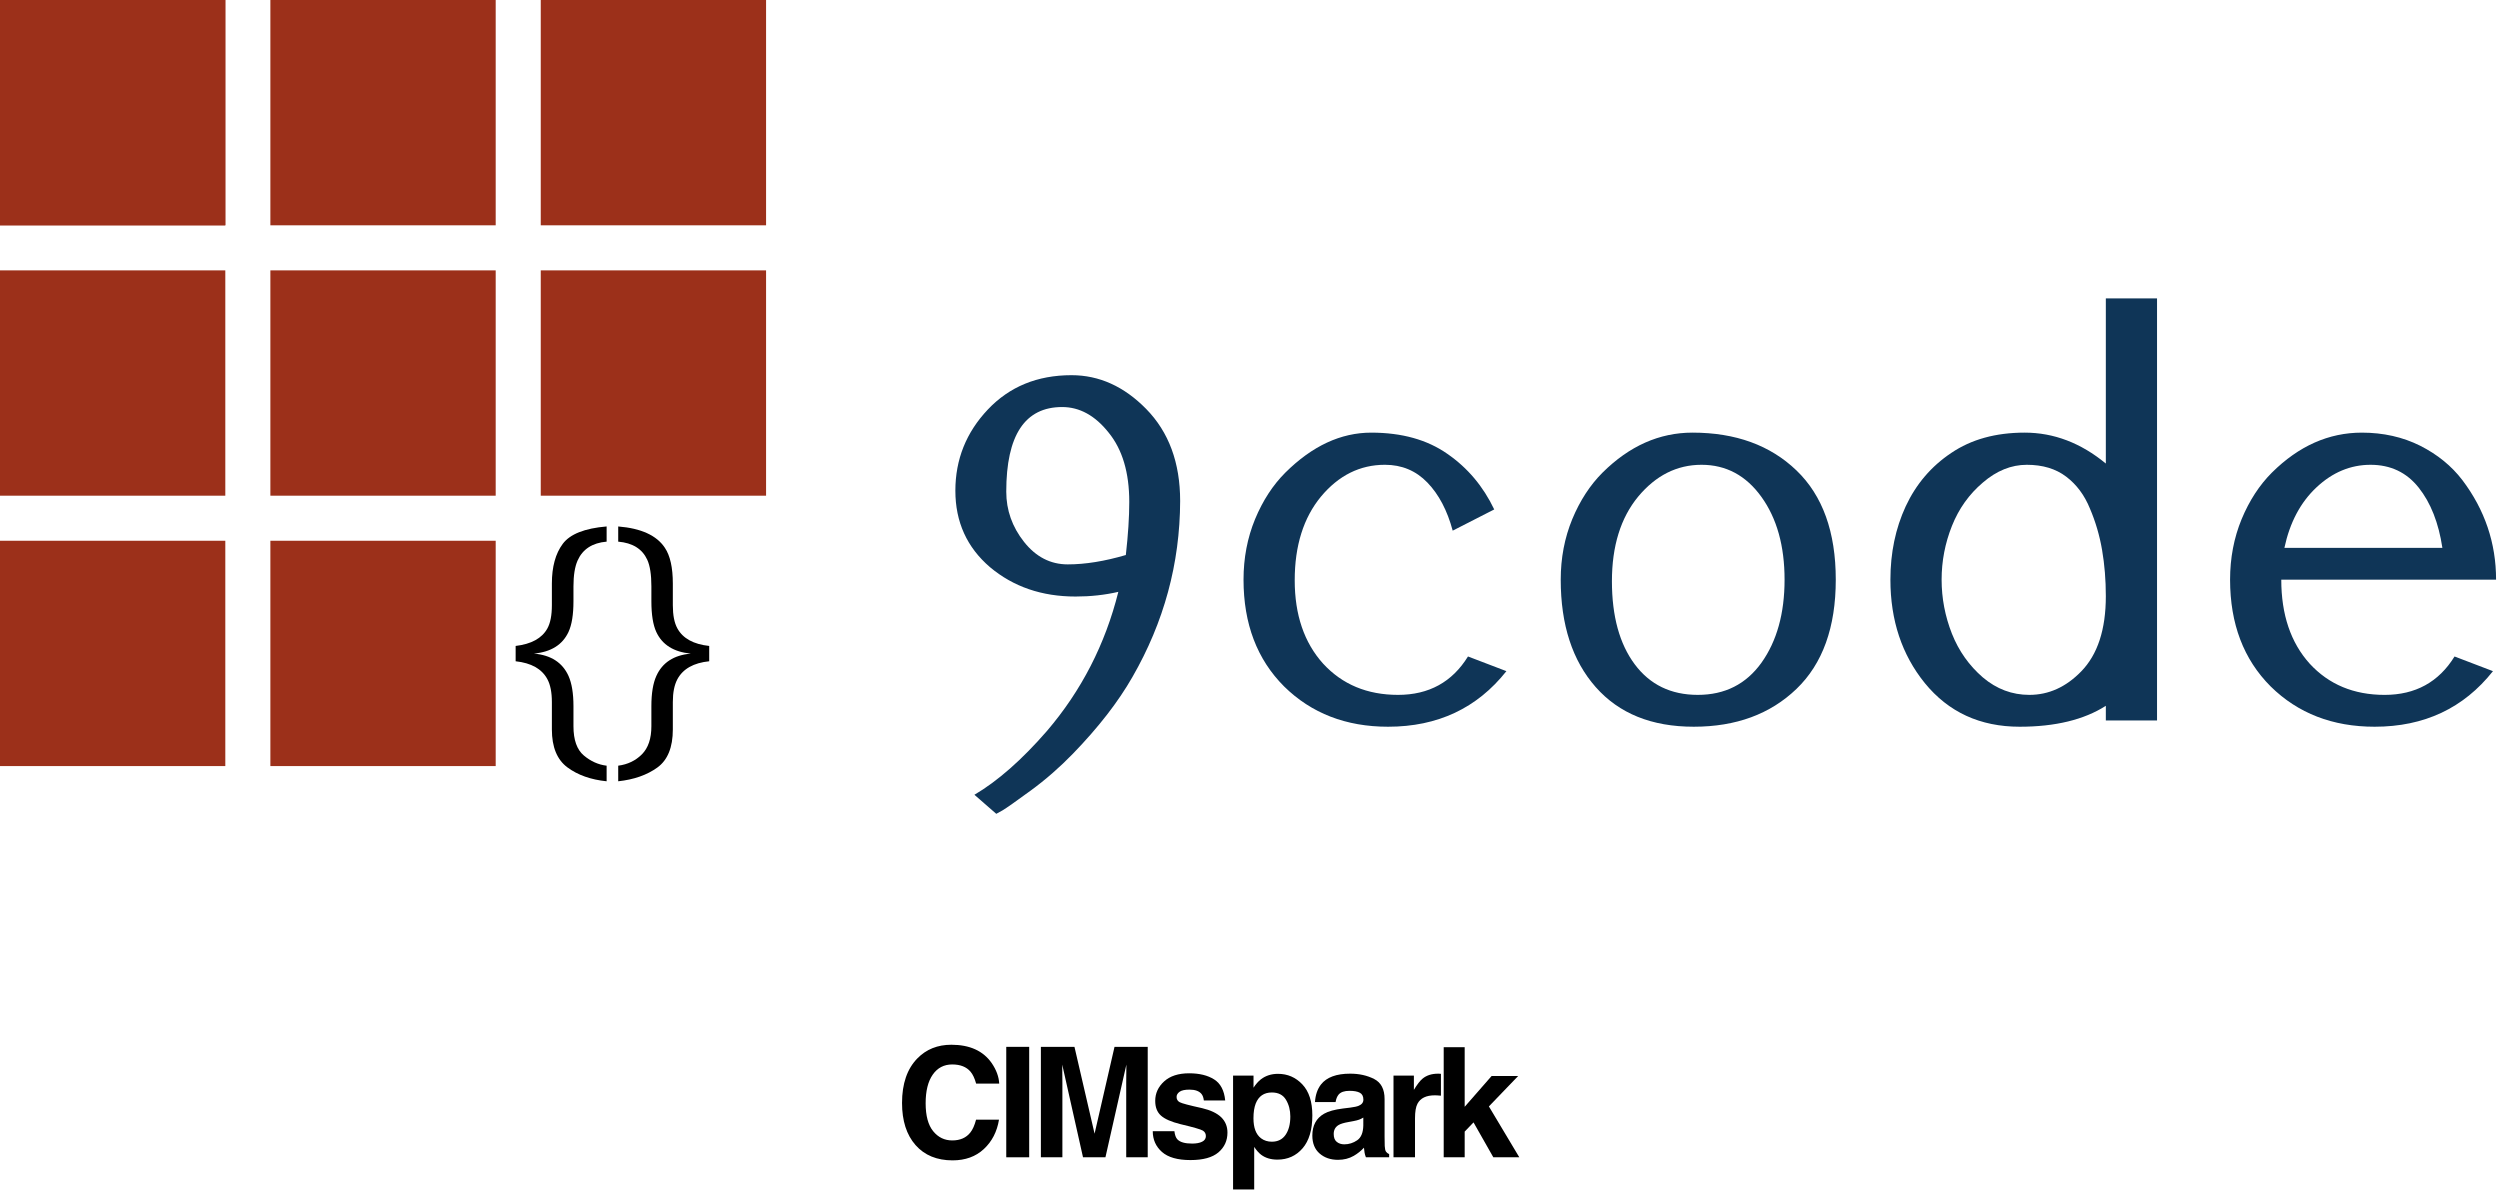 <?xml version="1.0" encoding="utf-8"?>
<!-- Generator: Adobe Illustrator 16.0.4, SVG Export Plug-In . SVG Version: 6.00 Build 0)  -->
<!DOCTYPE svg PUBLIC "-//W3C//DTD SVG 1.1//EN" "http://www.w3.org/Graphics/SVG/1.1/DTD/svg11.dtd">
<svg version="1.1" id="Layer_1" xmlns="http://www.w3.org/2000/svg" xmlns:xlink="http://www.w3.org/1999/xlink" x="0px" y="0px"
	 width="391px" height="187px" viewBox="0 0 391 187" enable-background="new 0 0 391 187" xml:space="preserve">
<title>CIMspark</title>
<g id="Page-1">
	<g id="CIMspark">
		<g id="_x39_code">
			<g id="rect0">
				<rect fill="#9C301A" width="35.239" height="35.239"/>
			</g>
			<g id="use4518" transform="translate(0, 0)">
				<g id="rect0_1_">
					<rect fill="#9C301A" width="35.239" height="35.239"/>
				</g>
			</g>
			<g id="use4520" transform="translate(0, 42.287)">
				<g id="rect0_2_">
					<rect y="-0" fill="#9C301A" width="35.239" height="35.239"/>
				</g>
			</g>
			<g id="use4522" transform="translate(0, 84.574)">
				<g id="rect0_3_">
					<rect y="-0" fill="#9C301A" width="35.239" height="35.24"/>
				</g>
			</g>
			<g id="use4524" transform="translate(42.287, 0)">
				<g id="rect0_4_">
					<rect x="-0" fill="#9C301A" width="35.239" height="35.239"/>
				</g>
			</g>
			<g id="use4526" transform="translate(42.287, 42.287)">
				<g id="rect0_5_">
					<rect x="-0" y="-0" fill="#9C301A" width="35.239" height="35.239"/>
				</g>
			</g>
			<g id="use4528" transform="translate(42.287, 84.574)">
				<g id="rect0_6_">
					<rect x="-0" y="-0" fill="#9C301A" width="35.239" height="35.24"/>
				</g>
			</g>
			<g id="use4530" transform="translate(84.574, 0)">
				<g id="rect0_7_">
					<rect x="-0" fill="#9C301A" width="35.24" height="35.239"/>
				</g>
			</g>
			<g id="use4532" transform="translate(84.574, 42.287)">
				<g id="rect0_8_">
					<rect x="-0" y="-0" fill="#9C301A" width="35.24" height="35.239"/>
				</g>
			</g>
			<g enable-background="new    ">
				<path d="M89.689,113.584c0,2.14,0.541,3.665,1.625,4.576c1.083,0.909,2.271,1.441,3.562,1.594v2.438
					c-2.472-0.25-4.518-0.976-6.135-2.177c-1.618-1.201-2.427-3.177-2.427-5.927v-4.292
					c0-1.514-0.236-2.708-0.709-3.583c-0.861-1.598-2.514-2.528-4.958-2.792v-2.396
					c2.458-0.292,4.111-1.2,4.958-2.727c0.472-0.846,0.709-2.06,0.709-3.642v-3.393
					c0-2.607,0.566-4.675,1.698-6.201c1.132-1.525,3.42-2.435,6.865-2.726v2.375
					c-2.236,0.194-3.75,1.18-4.542,2.956c-0.431,0.972-0.646,2.318-0.646,4.039v2.332
					c0,2.082-0.257,3.679-0.771,4.789c-0.931,2.013-2.736,3.145-5.417,3.394
					c2.667,0.236,4.472,1.404,5.417,3.502c0.514,1.154,0.771,2.725,0.771,4.712V113.584z"/>
				<path d="M102.647,98.845c-0.514-1.112-0.771-2.716-0.771-4.811V91.704c0-1.831-0.215-3.219-0.646-4.162
					c-0.778-1.691-2.292-2.635-4.542-2.829v-2.375c3.583,0.291,6.014,1.401,7.292,3.331
					c0.834,1.235,1.25,3.101,1.25,5.598v3.392c0,1.554,0.236,2.761,0.709,3.62
					c0.861,1.568,2.521,2.483,4.979,2.747v2.396c-2.444,0.25-4.104,1.188-4.979,2.812
					c-0.472,0.889-0.709,2.076-0.709,3.562v4.292c0,2.805-0.809,4.791-2.427,5.958
					c-1.618,1.167-3.656,1.882-6.115,2.146v-2.438c1.486-0.194,2.722-0.788,3.708-1.781
					c0.986-0.993,1.479-2.455,1.479-4.385v-3.146c0-2,0.257-3.57,0.771-4.711
					c0.944-2.102,2.743-3.271,5.396-3.508C105.376,101.973,103.578,100.847,102.647,98.845z"/>
			</g>
			<g id="Name" transform="translate(149.401, 46.554)">
				<g id="path4566">
					<path fill="#0F3557" d="M26.679,40.251c0.358-3.158,0.537-5.925,0.537-8.301
						c0-4.59-1.074-8.203-3.223-10.84c-2.116-2.669-4.541-4.004-7.275-4.004
						c-5.827,0-8.74,4.411-8.74,13.232c0,2.897,0.928,5.518,2.783,7.861s4.134,3.516,6.836,3.516
						C20.332,41.716,23.359,41.227,26.679,40.251L26.679,40.251z M25.507,46.012
						c-2.116,0.488-4.346,0.732-6.689,0.732c-5.273,0-9.733-1.53-13.379-4.59
						c-3.613-3.093-5.42-7.08-5.42-11.963s1.693-9.115,5.078-12.695
						c3.385-3.581,7.748-5.371,13.086-5.371c4.33,0,8.219,1.758,11.67,5.273
						c3.548,3.613,5.322,8.415,5.322,14.404c-0.033,9.766-2.523,18.945-7.471,27.539
						c-2.213,3.873-5.306,7.861-9.277,11.963c-2.083,2.148-4.281,4.068-6.592,5.762
						c-2.311,1.692-3.792,2.734-4.443,3.125l-0.977,0.537l-3.418-2.979
						c3.646-2.148,7.422-5.469,11.328-9.961C19.73,61.474,23.457,54.216,25.507,46.012L25.507,46.012z"/>
				</g>
				<g id="path4568">
					<path fill="#0F3557" d="M86.201,58.415c-4.59,5.794-10.758,8.691-18.506,8.691
						c-6.576,0-11.996-2.1-16.26-6.299c-4.232-4.232-6.348-9.799-6.348-16.699
						c0-3.386,0.602-6.543,1.807-9.473c1.205-2.897,2.783-5.322,4.736-7.275
						c4.199-4.167,8.676-6.25,13.428-6.25c4.785,0,8.756,1.106,11.914,3.32
						c3.158,2.181,5.6,5.078,7.324,8.691l-6.494,3.32c-0.846-3.158-2.164-5.664-3.955-7.52
						s-4.004-2.783-6.641-2.783c-3.906,0-7.242,1.66-10.01,4.98
						c-2.734,3.32-4.102,7.682-4.102,13.086c0,5.403,1.48,9.749,4.443,13.037
						c2.994,3.255,6.9,4.883,11.719,4.883s8.463-2.002,10.938-6.006L86.201,58.415z"/>
				</g>
				<g id="path4570">
					<path fill="#0F3557" d="M126.093,57.096c2.408-3.386,3.613-7.715,3.613-12.988
						s-1.205-9.587-3.613-12.939c-2.408-3.353-5.533-5.029-9.375-5.029s-7.145,1.66-9.912,4.98
						c-2.734,3.32-4.102,7.731-4.102,13.232c0,5.469,1.188,9.798,3.564,12.988
						c2.377,3.189,5.664,4.785,9.863,4.785C120.365,62.126,123.685,60.449,126.093,57.096
						L126.093,57.096z M131.562,27.018c4.102,3.938,6.152,9.635,6.152,17.09
						c0,7.454-2.051,13.15-6.152,17.09c-4.102,3.938-9.457,5.908-16.064,5.908
						c-6.576,0-11.686-2.067-15.332-6.201c-3.646-4.135-5.469-9.733-5.469-16.797
						c0-3.386,0.602-6.543,1.807-9.473c1.205-2.897,2.783-5.322,4.736-7.275
						c4.199-4.167,8.887-6.25,14.062-6.25C122.041,21.11,127.461,23.079,131.562,27.018z"/>
				</g>
				<g id="path4572">
					<path fill="#0F3557" d="M179.951,25.944V0.114h8.008v66.016h-8.008v-2.295
						c-3.418,2.181-7.91,3.271-13.477,3.271c-6.186,0-11.133-2.279-14.844-6.836
						c-3.58-4.428-5.371-9.814-5.371-16.162c0-4.199,0.797-8.024,2.393-11.475
						c1.627-3.483,4.004-6.267,7.129-8.35c3.125-2.116,6.949-3.174,11.475-3.174
						C171.812,21.11,176.045,22.721,179.951,25.944z M179.951,46.696c0-2.539-0.195-4.948-0.586-7.227
						c-0.391-2.279-1.025-4.443-1.904-6.494c-0.846-2.083-2.084-3.744-3.711-4.98
						c-1.627-1.237-3.678-1.855-6.152-1.855c-2.441,0-4.736,0.928-6.885,2.783
						c-2.148,1.823-3.76,4.085-4.834,6.787c-1.074,2.702-1.611,5.501-1.611,8.398
						c0,2.897,0.537,5.713,1.611,8.447c1.074,2.701,2.686,4.98,4.834,6.836
						c2.148,1.822,4.574,2.734,7.275,2.734c3.027,0,5.729-1.221,8.105-3.662
						C178.666,55.827,179.951,51.904,179.951,46.696z"/>
				</g>
				<g id="path4574">
					<path fill="#0F3557" d="M240.498,58.415c-4.59,5.794-10.758,8.691-18.506,8.691
						c-6.576,0-11.996-2.1-16.26-6.299c-4.232-4.232-6.348-9.799-6.348-16.699
						c0-3.386,0.602-6.543,1.807-9.473c1.205-2.897,2.783-5.322,4.736-7.275
						c4.199-4.167,8.887-6.25,14.062-6.25c3.354,0,6.396,0.684,9.131,2.051
						c2.701,1.367,4.898,3.157,6.592,5.371c3.516,4.655,5.273,9.847,5.273,15.576h-33.594
						c0,5.469,1.48,9.847,4.443,13.135c2.994,3.255,6.9,4.883,11.719,4.883
						s8.463-2.002,10.938-6.006L240.498,58.415z M207.88,39.128h24.707
						c-0.586-3.906-1.822-7.048-3.711-9.424c-1.889-2.376-4.395-3.564-7.52-3.564
						s-5.941,1.172-8.447,3.516S208.726,35.156,207.88,39.128z"/>
				</g>
			</g>
		</g>
		<g enable-background="new    ">
			<path d="M143.478,165.531c1.391-1.422,3.161-2.133,5.31-2.133c2.875,0,4.977,0.953,6.307,2.859
				c0.734,1.07,1.128,2.145,1.183,3.223h-3.609c-0.229-0.828-0.524-1.453-0.884-1.875
				c-0.643-0.75-1.596-1.125-2.859-1.125c-1.286,0-2.3,0.529-3.042,1.588
				c-0.742,1.059-1.113,2.557-1.113,4.494s0.392,3.389,1.175,4.354
				c0.784,0.965,1.779,1.447,2.986,1.447c1.238,0,2.182-0.414,2.832-1.242
				c0.359-0.445,0.657-1.113,0.894-2.004h3.586c-0.309,1.883-1.1,3.414-2.371,4.594
				s-2.9,1.77-4.886,1.77c-2.458,0-4.39-0.797-5.797-2.391c-1.407-1.602-2.11-3.797-2.11-6.586
				C141.078,169.488,141.878,167.164,143.478,165.531z"/>
			<path d="M160.965,181h-3.586v-17.273h3.586V181z"/>
			<path d="M174.311,163.727h5.193V181h-3.363v-11.684c0-0.336,0.004-0.807,0.012-1.412
				s0.012-1.072,0.012-1.4L172.891,181h-3.508l-3.25-14.496c0,0.328,0.004,0.795,0.012,1.4
				s0.012,1.076,0.012,1.412V181h-3.363v-17.273h5.252l3.145,13.582L174.311,163.727z"/>
			<path d="M183.677,176.922c0.071,0.594,0.224,1.016,0.459,1.266c0.416,0.445,1.186,0.668,2.308,0.668
				c0.659,0,1.184-0.098,1.572-0.293c0.389-0.195,0.583-0.488,0.583-0.879
				c0-0.375-0.157-0.66-0.47-0.855s-1.478-0.531-3.494-1.008c-1.452-0.359-2.474-0.809-3.068-1.348
				c-0.594-0.531-0.891-1.297-0.891-2.297c0-1.18,0.464-2.193,1.392-3.041s2.233-1.271,3.917-1.271
				c1.597,0,2.899,0.318,3.905,0.955s1.583,1.736,1.732,3.299h-3.34
				c-0.047-0.43-0.168-0.77-0.364-1.02c-0.368-0.453-0.995-0.68-1.88-0.68
				c-0.729,0-1.248,0.113-1.557,0.34c-0.31,0.227-0.464,0.492-0.464,0.797
				c0,0.383,0.165,0.66,0.494,0.832c0.329,0.18,1.491,0.488,3.487,0.926
				c1.331,0.312,2.328,0.785,2.992,1.418c0.656,0.641,0.984,1.441,0.984,2.402
				c0,1.266-0.472,2.299-1.415,3.1s-2.401,1.201-4.374,1.201c-2.012,0-3.497-0.424-4.456-1.271
				s-1.438-1.928-1.438-3.24H183.677z"/>
			<path d="M203.688,169.598c1.043,1.102,1.563,2.719,1.563,4.852c0,2.25-0.509,3.965-1.527,5.145
				s-2.329,1.77-3.934,1.77c-1.022,0-1.872-0.254-2.548-0.762c-0.369-0.281-0.731-0.691-1.085-1.23
				v6.656h-3.305v-17.801h3.199v1.887c0.362-0.555,0.747-0.992,1.155-1.312
				c0.748-0.57,1.636-0.855,2.666-0.855C201.375,167.945,202.646,168.496,203.688,169.598z M201.125,172
				c-0.454-0.758-1.189-1.137-2.208-1.137c-1.224,0-2.063,0.574-2.521,1.723
				c-0.237,0.609-0.355,1.383-0.355,2.32c0,1.484,0.398,2.527,1.194,3.129
				c0.475,0.352,1.034,0.527,1.682,0.527c0.939,0,1.656-0.359,2.149-1.078s0.74-1.676,0.74-2.871
				C201.806,173.629,201.578,172.758,201.125,172z"/>
			<path d="M211.178,173.23c0.621-0.078,1.066-0.176,1.334-0.293c0.48-0.203,0.721-0.52,0.721-0.949
				c0-0.523-0.185-0.885-0.553-1.084c-0.369-0.199-0.908-0.299-1.621-0.299
				c-0.801,0-1.367,0.195-1.699,0.586c-0.238,0.289-0.396,0.68-0.475,1.172h-3.223
				c0.07-1.117,0.384-2.035,0.941-2.754c0.887-1.125,2.408-1.688,4.566-1.688
				c1.404,0,2.652,0.277,3.742,0.832c1.091,0.555,1.637,1.602,1.637,3.141v5.859
				c0,0.406,0.008,0.898,0.023,1.477c0.023,0.438,0.09,0.734,0.199,0.891s0.273,0.285,0.492,0.387
				V181h-3.633c-0.102-0.258-0.172-0.5-0.211-0.727s-0.07-0.484-0.094-0.773
				c-0.465,0.5-0.998,0.926-1.604,1.277c-0.723,0.414-1.541,0.621-2.451,0.621
				c-1.164,0-2.125-0.33-2.883-0.99s-1.137-1.596-1.137-2.807c0-1.57,0.609-2.707,1.829-3.41
				c0.669-0.383,1.653-0.656,2.952-0.82L211.178,173.23z M213.221,174.789
				c-0.215,0.133-0.43,0.24-0.648,0.322c-0.218,0.082-0.517,0.158-0.896,0.229l-0.76,0.141
				c-0.713,0.125-1.225,0.277-1.535,0.457c-0.527,0.305-0.789,0.777-0.789,1.418
				c0,0.57,0.16,0.982,0.481,1.236s0.712,0.381,1.172,0.381c0.729,0,1.402-0.211,2.017-0.633
				c0.615-0.422,0.935-1.191,0.959-2.309V174.789z"/>
			<path d="M225.074,167.928c0.043,0.004,0.139,0.01,0.287,0.018v3.422
				c-0.211-0.023-0.398-0.039-0.562-0.047s-0.297-0.012-0.398-0.012c-1.344,0-2.246,0.438-2.707,1.312
				c-0.258,0.492-0.387,1.25-0.387,2.273V181h-3.363v-12.773h3.188v2.227
				c0.516-0.852,0.965-1.434,1.348-1.746c0.625-0.523,1.438-0.785,2.438-0.785
				C224.979,167.922,225.031,167.924,225.074,167.928z"/>
			<path d="M225.795,163.785h3.281v9.318l4.213-4.818h4.152l-4.578,4.759L237.619,181h-4.064l-3.096-5.457
				l-1.383,1.438V181h-3.281V163.785z"/>
		</g>
	</g>
</g>
</svg>
